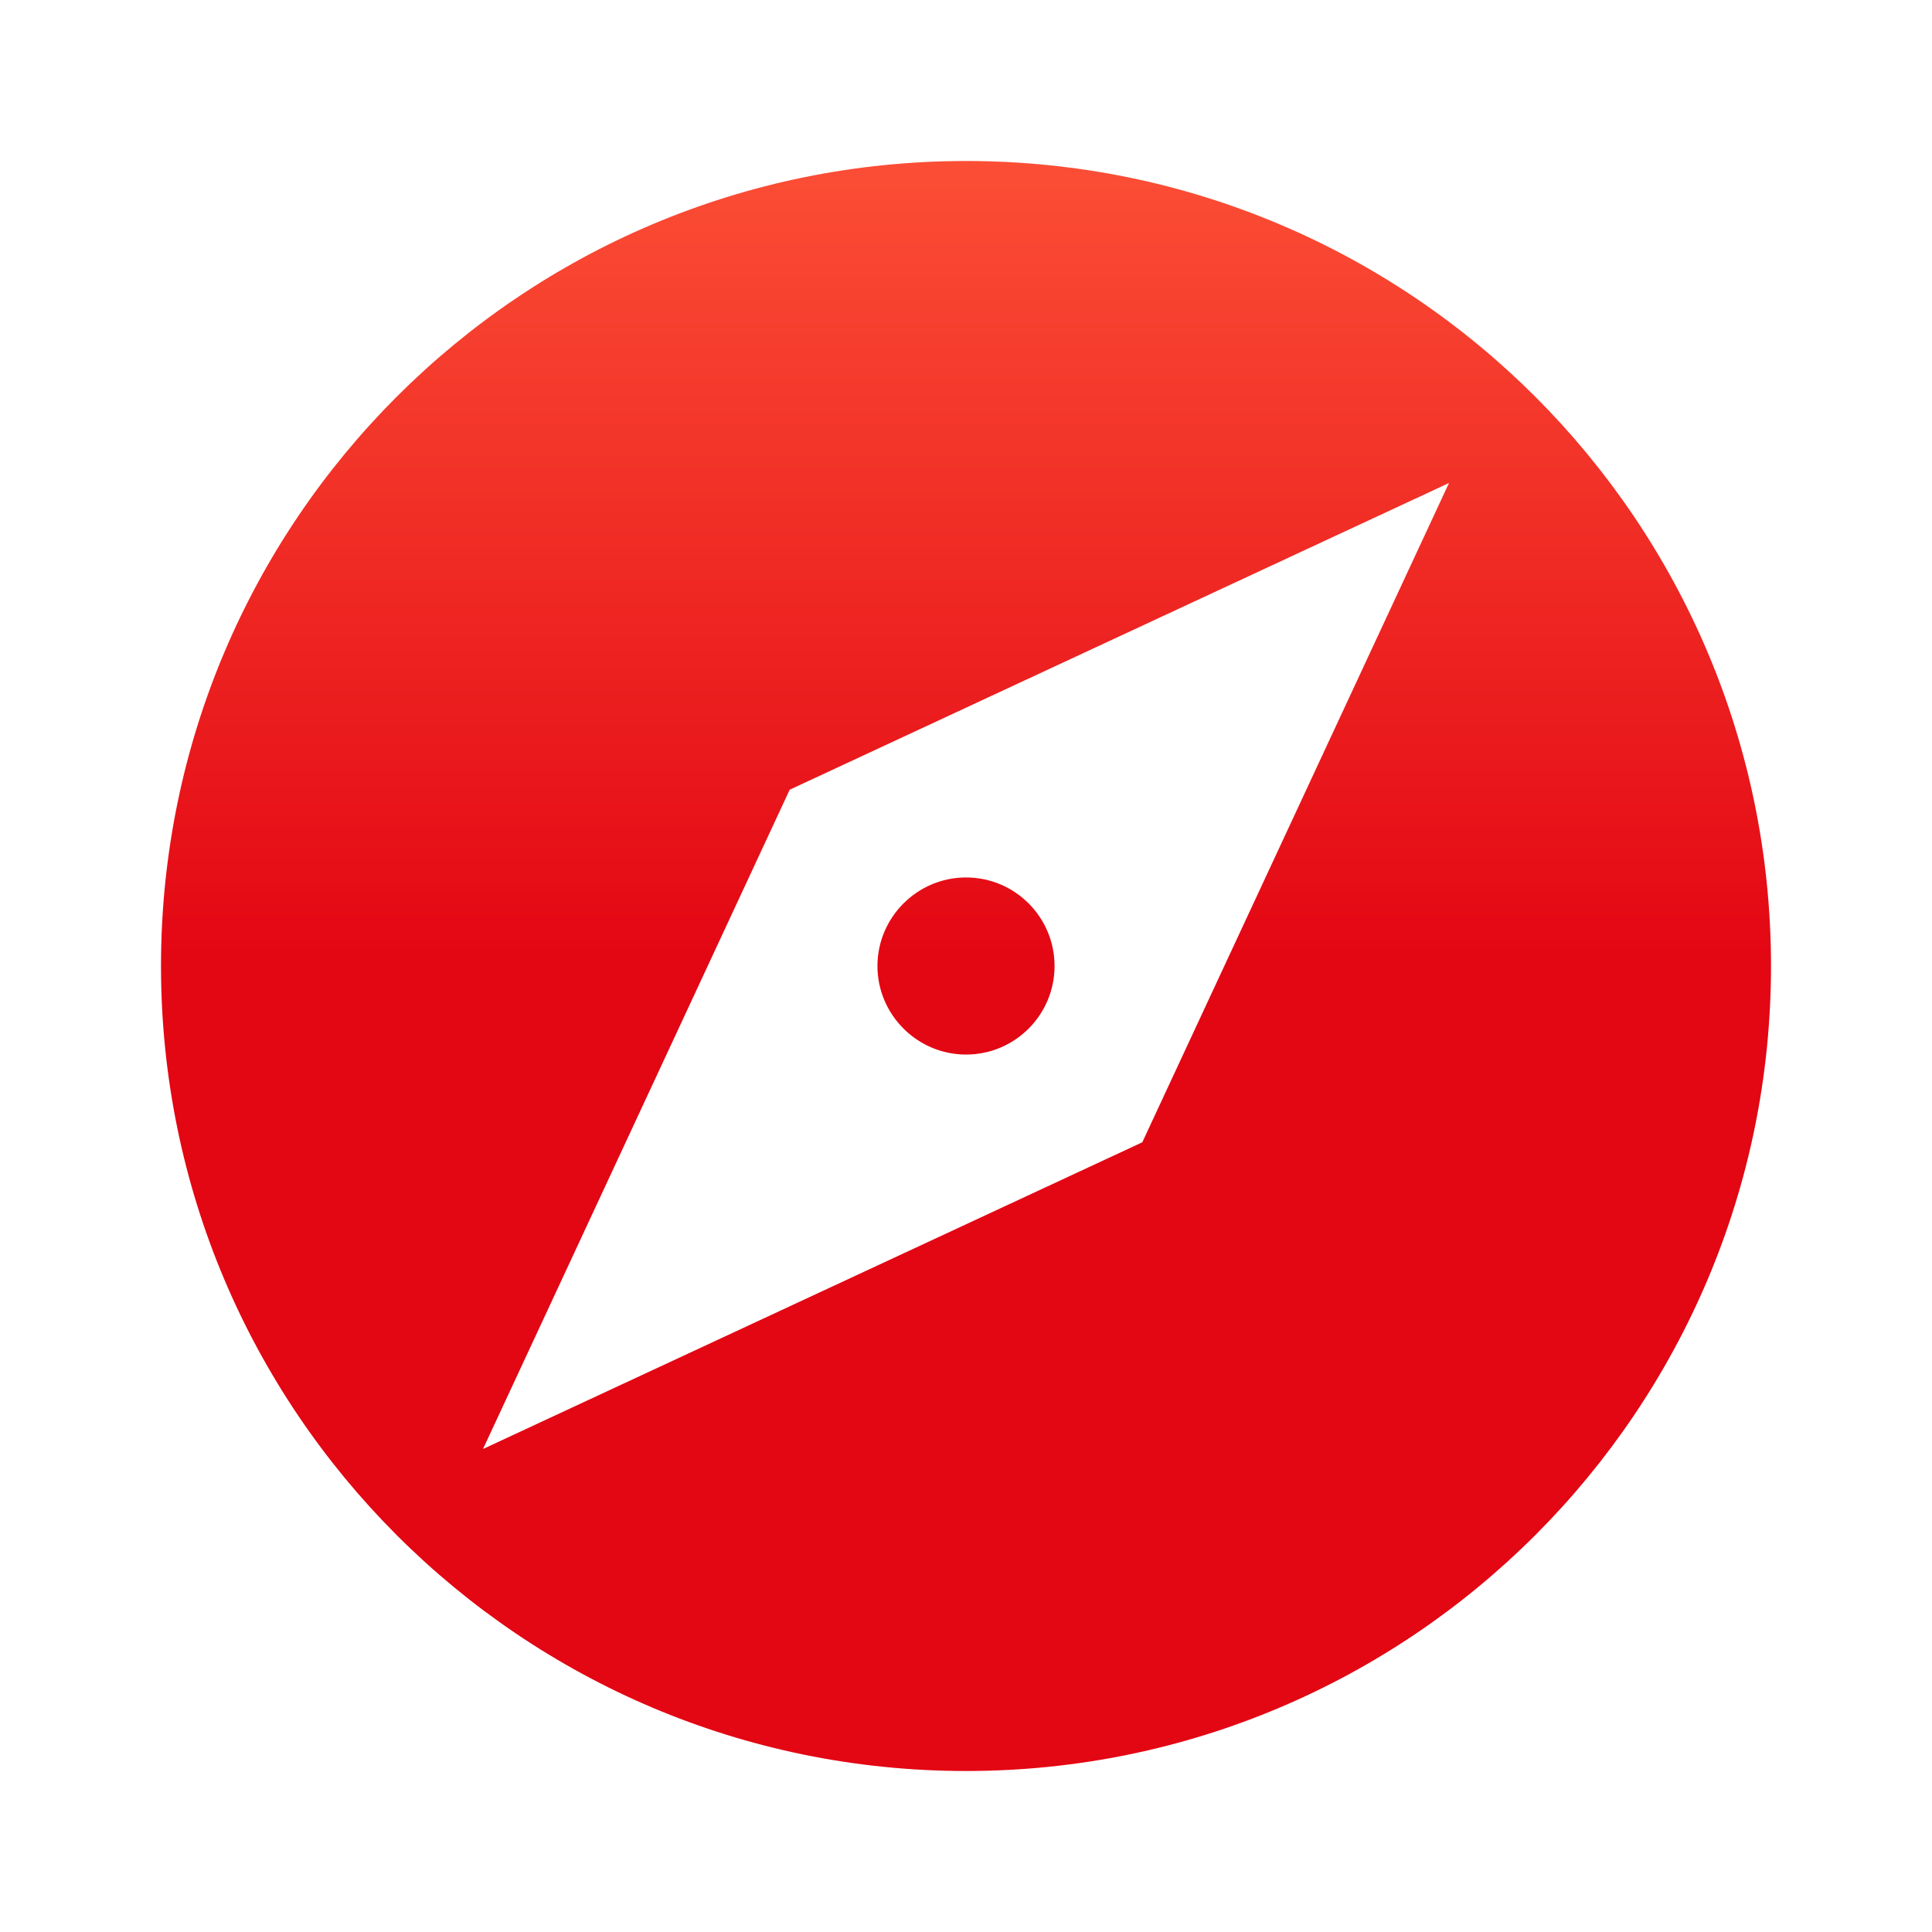 <svg width="24" height="24" viewBox="0 0 24 24" fill="none" xmlns="http://www.w3.org/2000/svg">
  <defs>
    <linearGradient id="gradient" x1="0%" y1="0%" x2="0%" y2="50%">
	  <stop offset="0%" style="stop-color:#FC4F36;" />
	  <stop offset="100%" style="stop-color:#E30613;" />
    </linearGradient>
  </defs>
<path d="M12 10.9C11.395 10.9 10.9 11.395 10.9 12C10.9 12.605 11.395 13.1 12 13.1C12.61 13.1 13.1 12.605 13.1 12C13.1 11.395 12.61 10.9 12 10.9ZM12 2C6.475 2 2 6.475 2 12C2 17.52 6.475 22 12 22C17.525 22 22 17.52 22 12C22 6.475 17.525 2 12 2ZM14.19 14.19L6 18L9.81 9.81L18 6L14.19 14.19Z" fill="url(#gradient)"/>
</svg>
